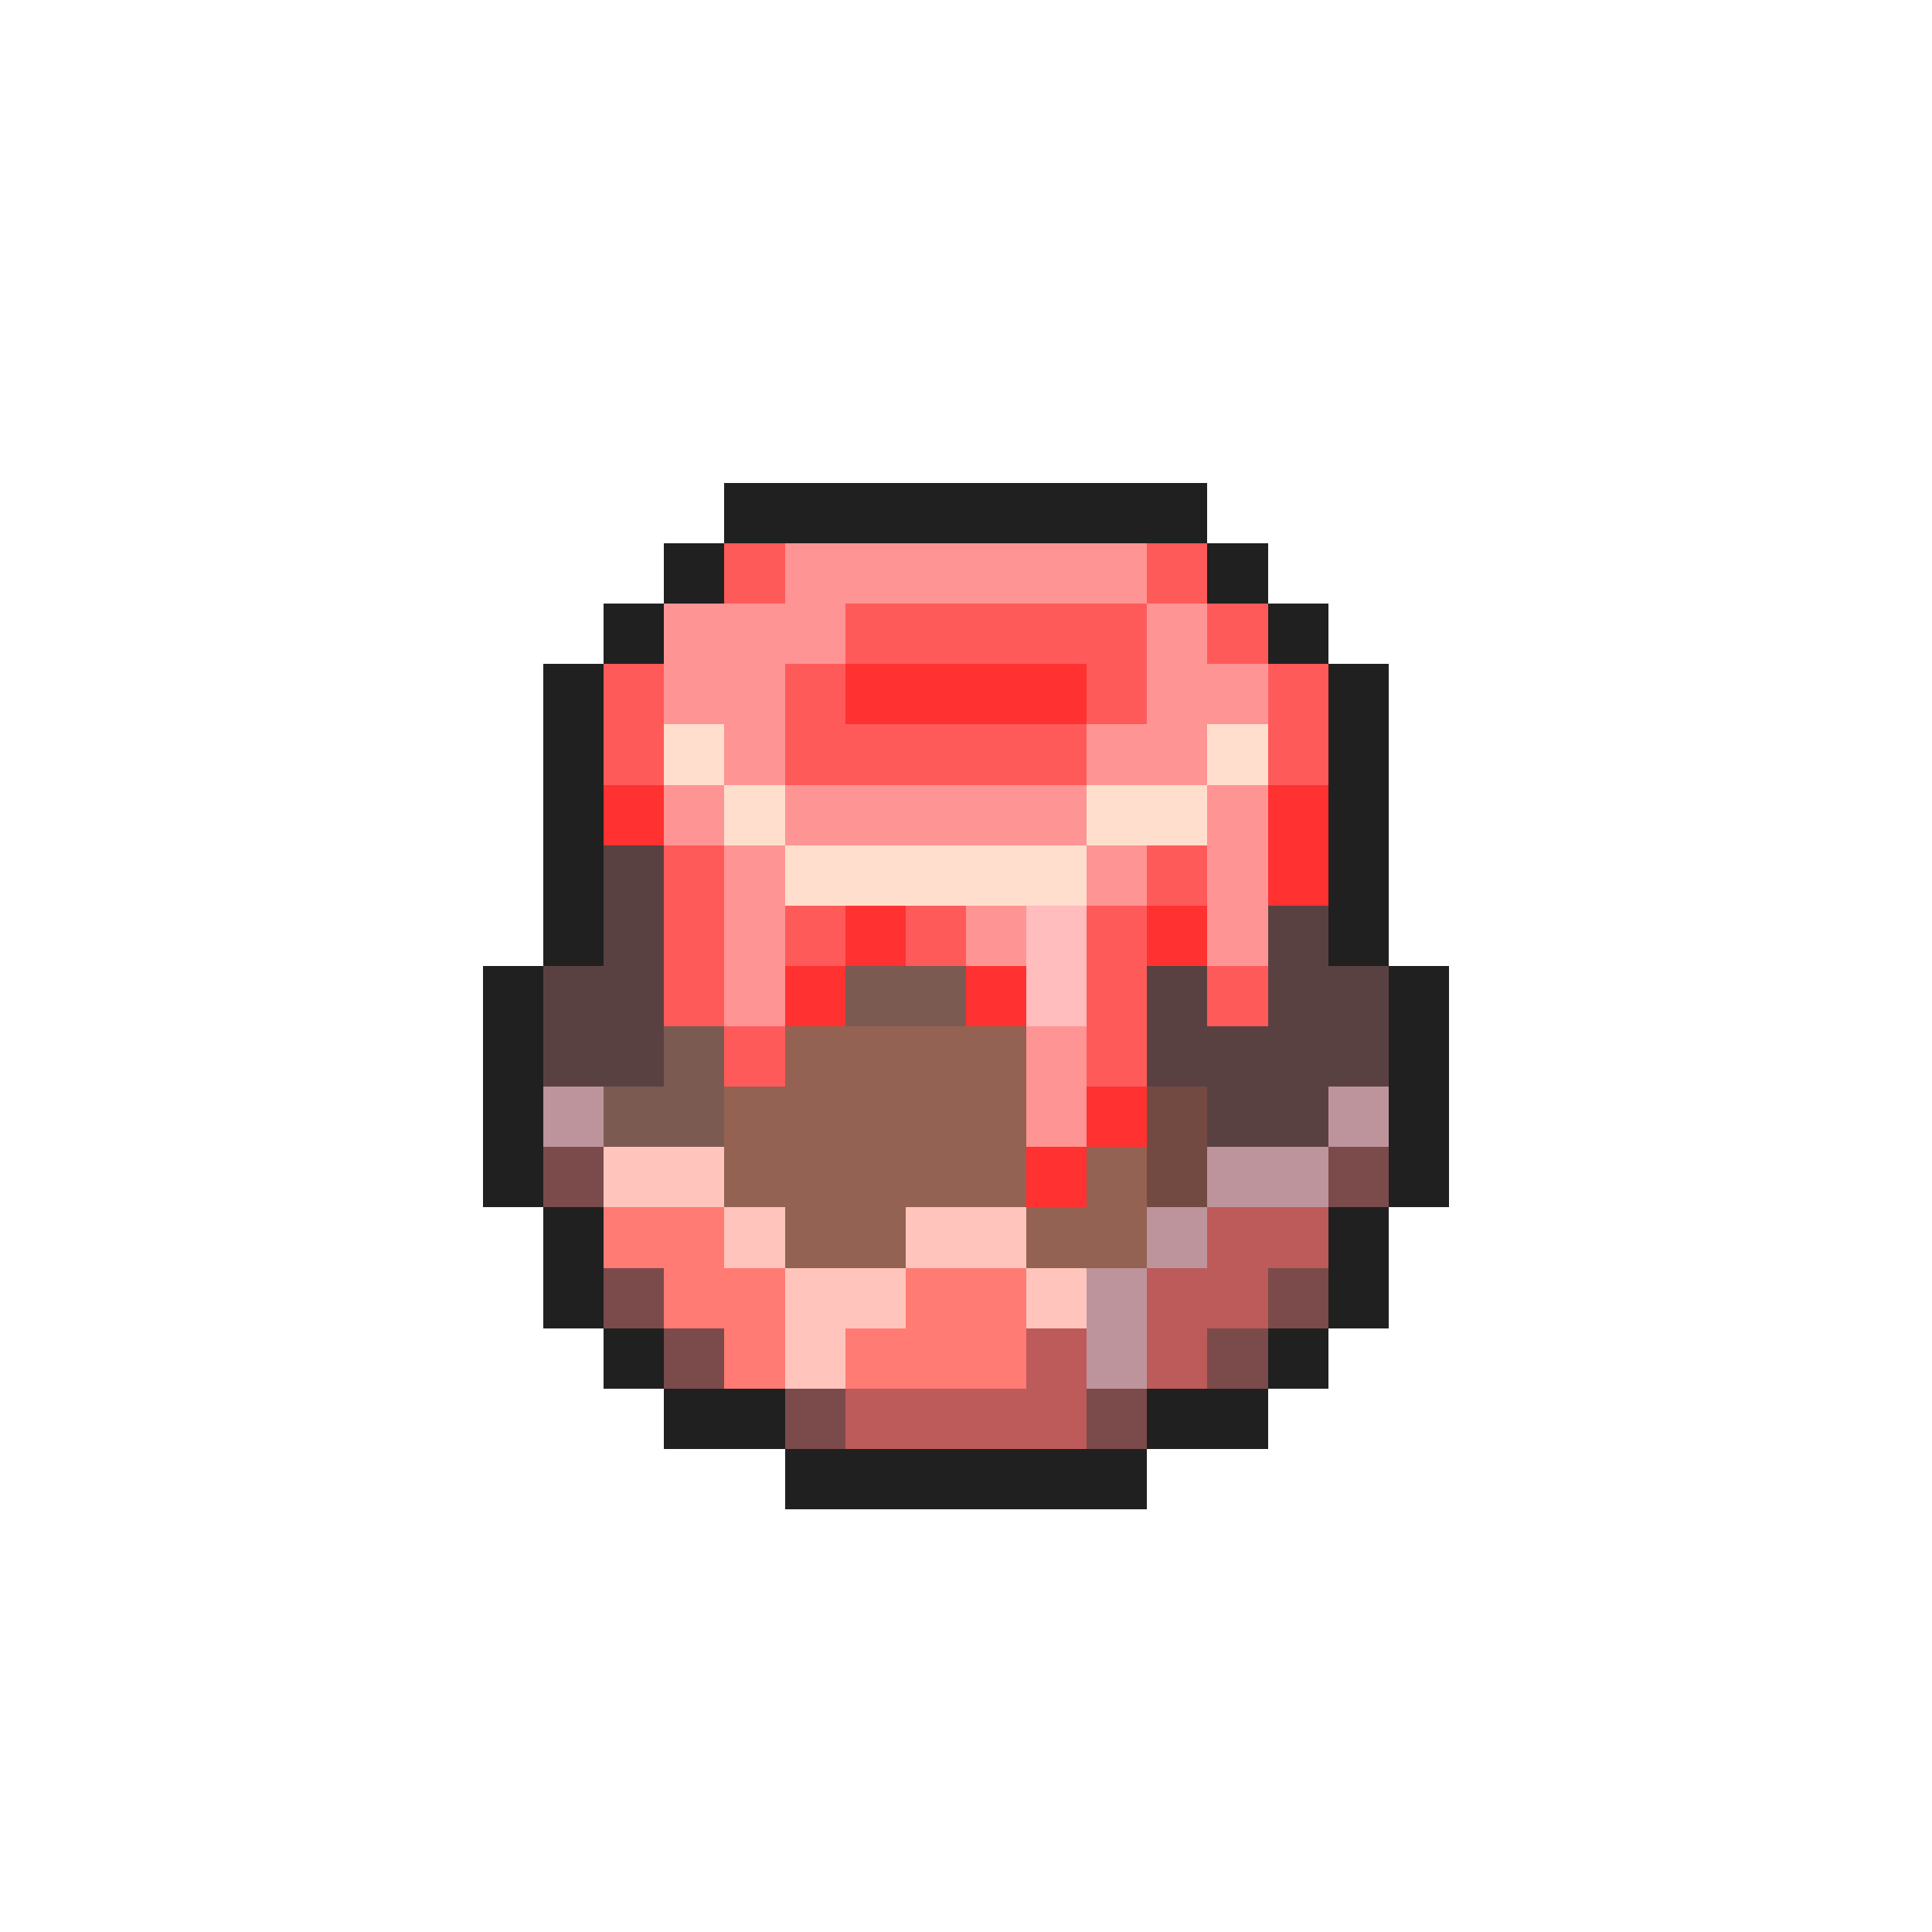 <svg xmlns="http://www.w3.org/2000/svg" viewBox="0 -0.5 32 32" shape-rendering="crispEdges">
<path stroke="#202020" d="M12 8h8M11 9h1M20 9h1M10 10h1M21 10h1M9 11h1M22 11h1M9 12h1M22 12h1M9 13h1M22 13h1M9 14h1M22 14h1M9 15h1M22 15h1M8 16h1M23 16h1M8 17h1M23 17h1M8 18h1M23 18h1M8 19h1M23 19h1M9 20h1M22 20h1M9 21h1M22 21h1M10 22h1M21 22h1M11 23h2M19 23h2M13 24h6" />
<path stroke="#ff5a5a" d="M12 9h1M19 9h1M14 10h5M20 10h1M10 11h1M13 11h1M18 11h1M21 11h1M10 12h1M13 12h5M21 12h1M11 14h1M19 14h1M11 15h1M13 15h1M15 15h1M18 15h1M11 16h1M18 16h1M20 16h1M12 17h1M18 17h1" />
<path stroke="#ff9494" d="M13 9h6M11 10h3M19 10h1M11 11h2M19 11h2M12 12h1M18 12h2M11 13h1M13 13h5M20 13h1M12 14h1M18 14h1M20 14h1M12 15h1M16 15h1M20 15h1M12 16h1M17 17h1M17 18h1" />
<path stroke="#ff3131" d="M14 11h4M10 13h1M21 13h1M21 14h1M14 15h1M19 15h1M13 16h1M16 16h1M18 18h1M17 19h1" />
<path stroke="#ffdecd" d="M11 12h1M20 12h1M12 13h1M18 13h2M13 14h5" />
<path stroke="#5a4141" d="M10 14h1M10 15h1M21 15h1M9 16h2M19 16h1M21 16h2M9 17h2M19 17h4M20 18h2" />
<path stroke="#ffbdbd" d="M17 15h1M17 16h1" />
<path stroke="#7b5a52" d="M14 16h2M11 17h1M10 18h2" />
<path stroke="#946252" d="M13 17h4M12 18h5M12 19h5M18 19h1M13 20h2M17 20h2" />
<path stroke="#bd949c" d="M9 18h1M22 18h1M20 19h2M19 20h1M18 21h1M18 22h1" />
<path stroke="#734a41" d="M19 18h1M19 19h1" />
<path stroke="#7b4a4a" d="M9 19h1M22 19h1M10 21h1M21 21h1M11 22h1M20 22h1M13 23h1M18 23h1" />
<path stroke="#ffc5bd" d="M10 19h2M12 20h1M15 20h2M13 21h2M17 21h1M13 22h1" />
<path stroke="#ff7b73" d="M10 20h2M11 21h2M15 21h2M12 22h1M14 22h3" />
<path stroke="#bd5a5a" d="M20 20h2M19 21h2M17 22h1M19 22h1M14 23h4" />
</svg>